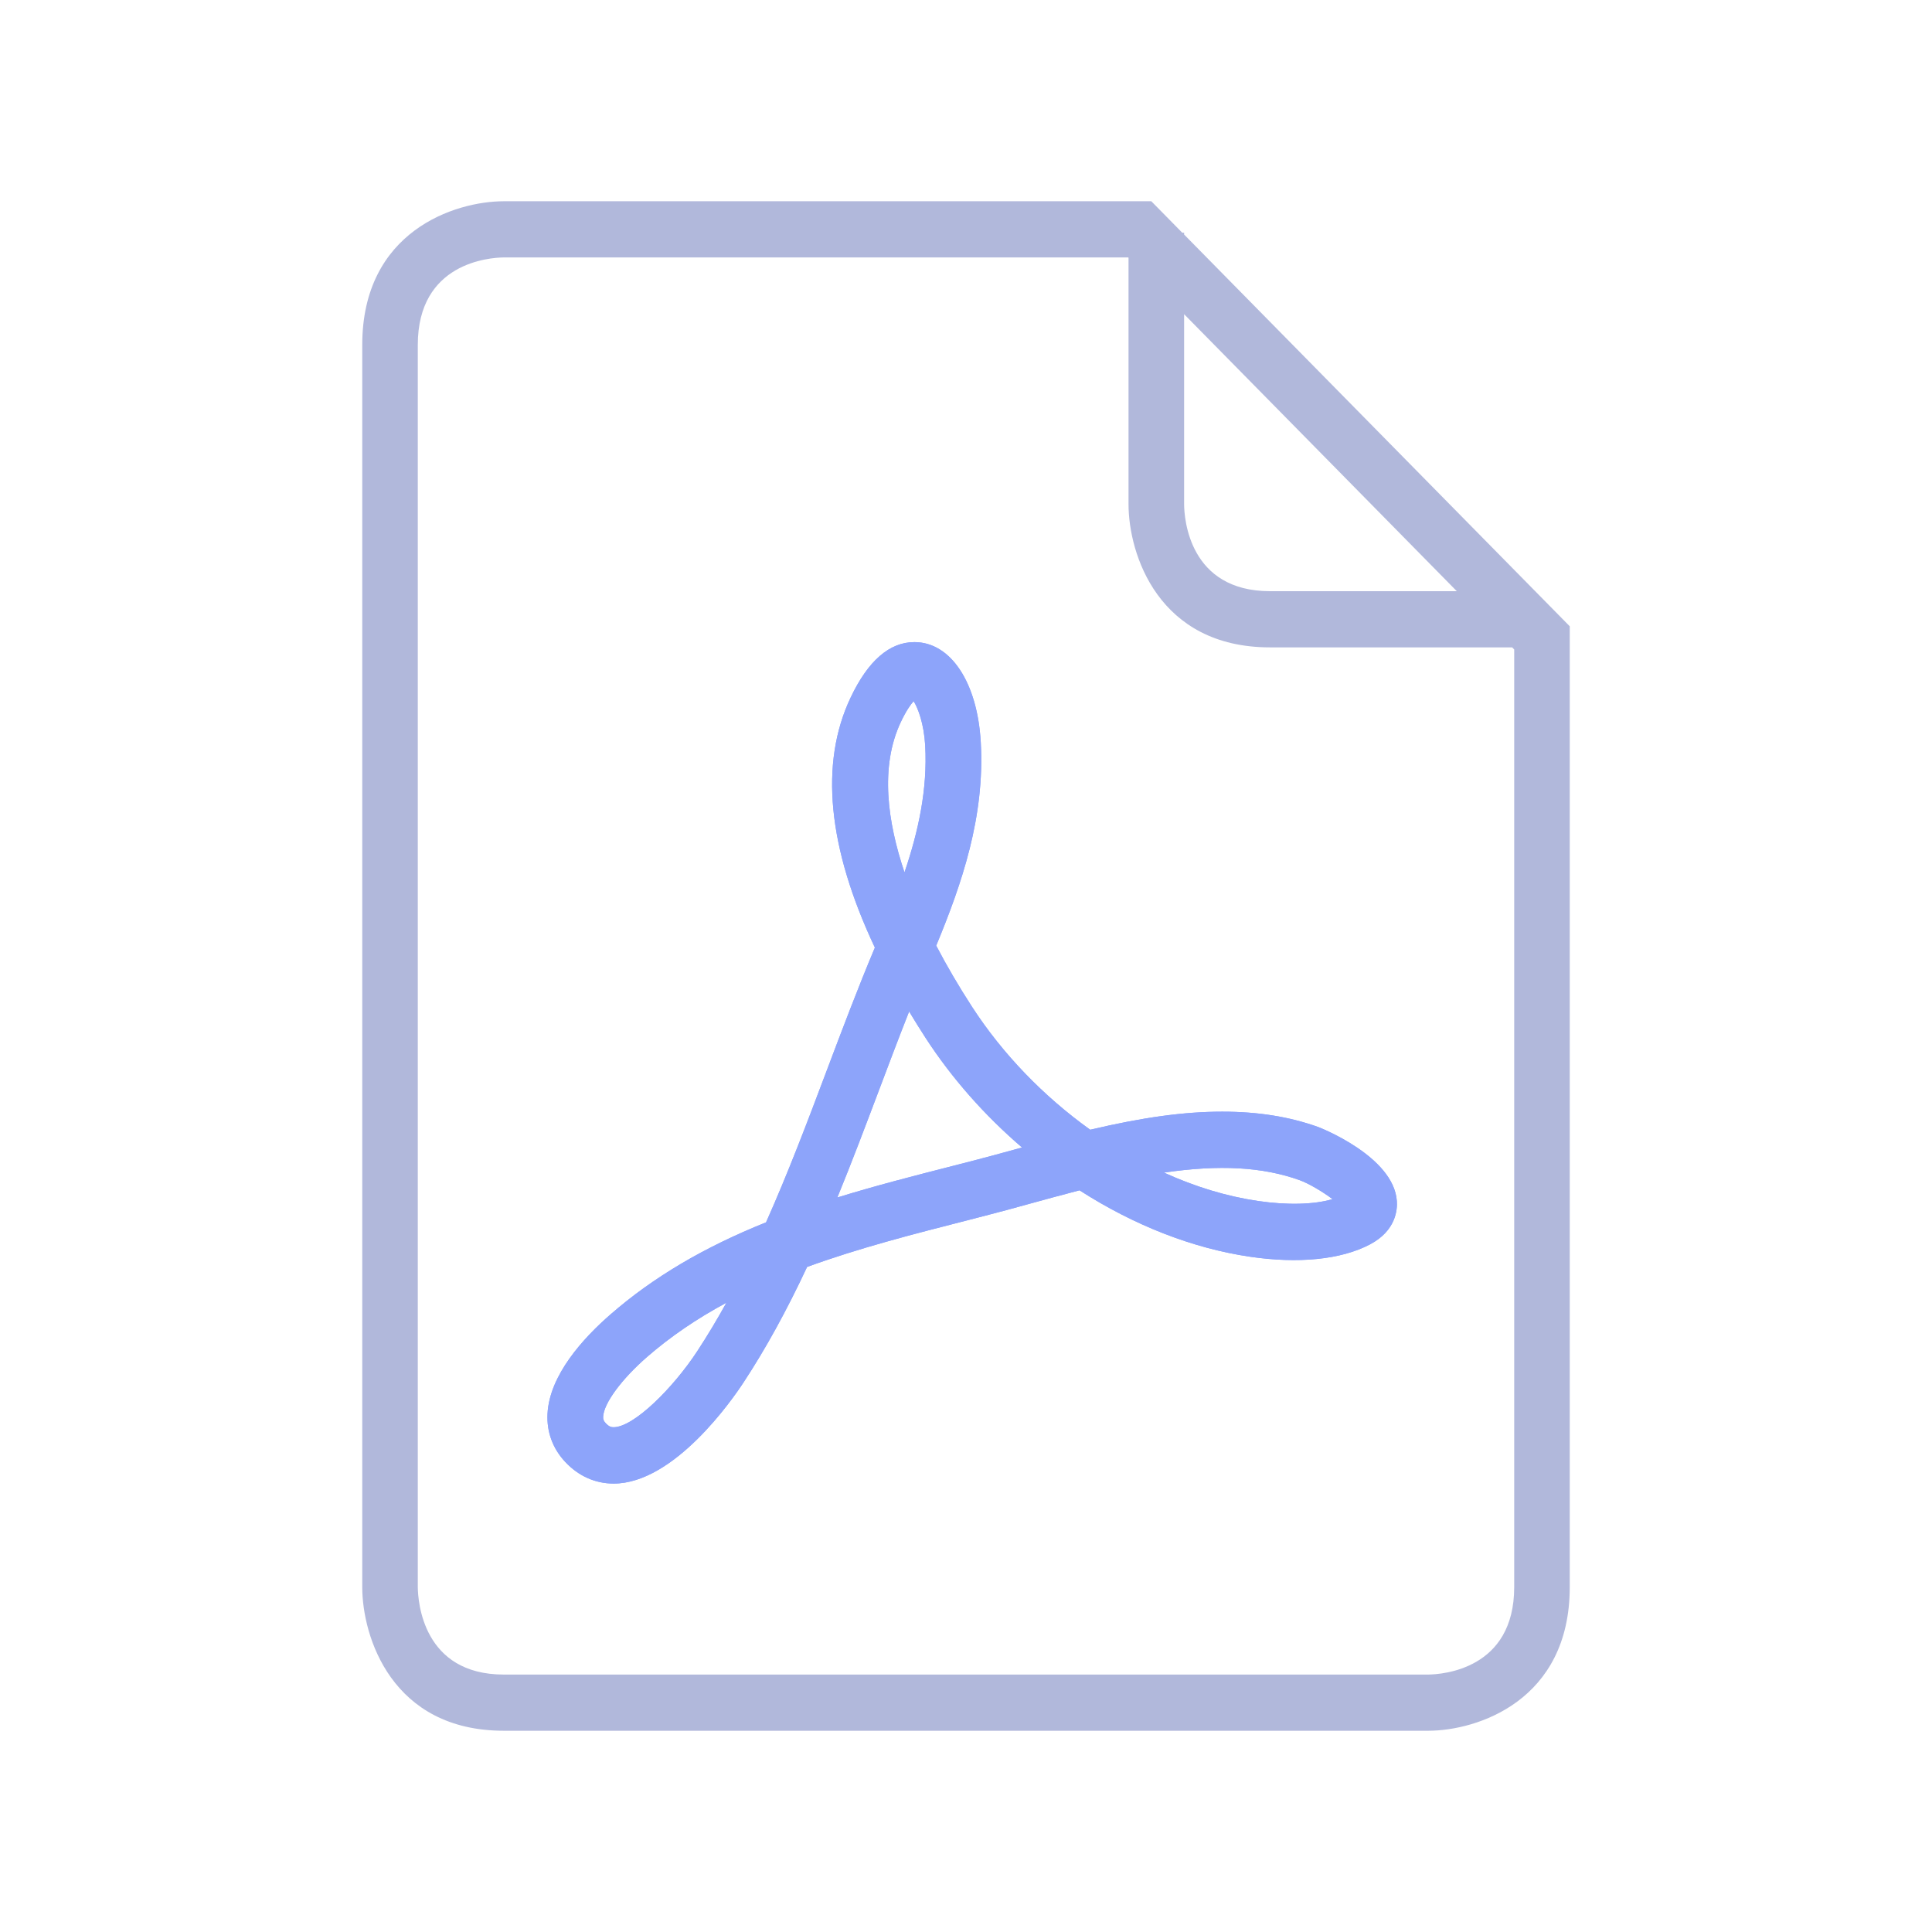 <svg xmlns="http://www.w3.org/2000/svg" width="48" height="48" viewBox="0 0 48 48">
  <defs>
    <filter id="pdf-a" width="213.7%" height="214.8%" x="-56.9%" y="-57.4%" filterUnits="objectBoundingBox">
      <feGaussianBlur in="SourceGraphic" stdDeviation="4"/>
    </filter>
  </defs>
  <g fill="none" fill-rule="evenodd">
    <path fill="#B1B8DB" fill-rule="nonzero" d="M37.62,39.431 C37.62,41.474 35.84,41.6 35.481,41.604 L12.517,41.604 C10.505,41.604 10.384,39.791 10.38,39.431 L10.38,8.569 C10.38,6.524 12.163,6.4 12.517,6.396 L28.03,6.396 L28.038,6.404 L28.038,12.528 C28.038,13.757 28.773,16.084 31.554,16.084 L37.569,16.084 L37.62,16.136 L37.62,39.431 L37.62,39.431 Z M36.194,14.688 L31.555,14.688 C29.543,14.688 29.421,12.885 29.419,12.528 L29.419,7.806 L36.194,14.688 Z M39,39.431 L39,15.56 L29.419,5.827 L29.419,5.782 L29.373,5.782 L28.604,5 L12.517,5 C11.3,5 9,5.746 9,8.569 L9,39.431 C9,40.665 9.735,43 12.517,43 L35.483,43 C36.7,43 39,42.254 39,39.431"/>
    <path fill="#8DA4FA" fill-rule="nonzero" d="M22.718,15.953 C23.62,15.953 24.283,16.953 24.367,18.441 C24.471,20.296 23.897,21.953 23.26,23.494 C23.521,23.995 23.821,24.507 24.154,25.02 C24.908,26.181 25.917,27.23 27.086,28.068 C28.399,27.758 29.421,27.619 30.37,27.619 C31.256,27.619 32.035,27.744 32.753,28.001 C32.771,28.008 34.628,28.724 34.704,29.839 C34.72,30.05 34.684,30.576 34.036,30.917 C33.316,31.297 32.252,31.399 31.055,31.223 C29.634,31.014 28.176,30.445 26.82,29.573 C26.401,29.682 25.989,29.795 25.588,29.905 C25.209,30.01 24.84,30.111 24.484,30.202 L24.484,30.202 L24.012,30.324 C22.692,30.661 21.33,31.01 20.052,31.477 C19.544,32.562 19.027,33.503 18.473,34.346 C18.199,34.766 16.75,36.859 15.244,36.859 C14.788,36.858 14.373,36.673 14.043,36.321 C13.733,35.99 13.58,35.576 13.603,35.125 C13.651,34.168 14.483,33.251 15.174,32.651 C16.228,31.733 17.493,30.986 19.032,30.369 C19.581,29.14 20.069,27.848 20.541,26.595 C20.921,25.587 21.314,24.546 21.736,23.543 C20.563,21.052 20.36,18.964 21.133,17.332 C21.566,16.417 22.099,15.953 22.718,15.953 Z M18.047,32.366 C17.305,32.765 16.653,33.211 16.076,33.713 C15.441,34.266 15.002,34.863 14.985,35.197 C14.983,35.256 14.992,35.298 15.048,35.358 C15.135,35.452 15.195,35.459 15.244,35.459 C15.746,35.459 16.723,34.484 17.321,33.573 C17.569,33.195 17.81,32.794 18.047,32.366 Z M32.29,29.321 C31.373,28.992 30.3,28.93 28.918,29.133 C29.693,29.486 30.482,29.725 31.255,29.838 C31.976,29.944 32.648,29.929 33.105,29.792 C32.864,29.608 32.508,29.399 32.29,29.321 Z M22.587,25.13 C22.329,25.784 22.079,26.446 21.835,27.094 C21.504,27.97 21.167,28.865 20.804,29.751 C21.759,29.456 22.726,29.209 23.672,28.967 L23.672,28.967 L24.143,28.846 C24.491,28.757 24.853,28.657 25.226,28.555 C25.281,28.539 25.336,28.525 25.392,28.509 C24.46,27.71 23.645,26.786 22.997,25.788 C22.855,25.568 22.718,25.349 22.587,25.13 Z M22.699,17.421 C22.627,17.5 22.516,17.653 22.381,17.938 C21.855,19.05 22.051,20.427 22.472,21.674 C22.814,20.665 23.047,19.614 22.986,18.521 C22.955,17.981 22.809,17.594 22.699,17.421 Z" filter="url(#pdf-a)"/>
    <path fill="#8DA4FA" fill-rule="nonzero" d="M22.718,15.953 C23.62,15.953 24.283,16.953 24.367,18.441 C24.471,20.296 23.897,21.953 23.26,23.494 C23.521,23.995 23.821,24.507 24.154,25.02 C24.908,26.181 25.917,27.23 27.086,28.068 C28.399,27.758 29.421,27.619 30.37,27.619 C31.256,27.619 32.035,27.744 32.753,28.001 C32.771,28.008 34.628,28.724 34.704,29.839 C34.72,30.05 34.684,30.576 34.036,30.917 C33.316,31.297 32.252,31.399 31.055,31.223 C29.634,31.014 28.176,30.445 26.82,29.573 C26.401,29.682 25.989,29.795 25.588,29.905 C25.209,30.01 24.84,30.111 24.484,30.202 L24.484,30.202 L24.012,30.324 C22.692,30.661 21.33,31.01 20.052,31.477 C19.544,32.562 19.027,33.503 18.473,34.346 C18.199,34.766 16.75,36.859 15.244,36.859 C14.788,36.858 14.373,36.673 14.043,36.321 C13.733,35.99 13.58,35.576 13.603,35.125 C13.651,34.168 14.483,33.251 15.174,32.651 C16.228,31.733 17.493,30.986 19.032,30.369 C19.581,29.14 20.069,27.848 20.541,26.595 C20.921,25.587 21.314,24.546 21.736,23.543 C20.563,21.052 20.36,18.964 21.133,17.332 C21.566,16.417 22.099,15.953 22.718,15.953 Z M18.047,32.366 C17.305,32.765 16.653,33.211 16.076,33.713 C15.441,34.266 15.002,34.863 14.985,35.197 C14.983,35.256 14.992,35.298 15.048,35.358 C15.135,35.452 15.195,35.459 15.244,35.459 C15.746,35.459 16.723,34.484 17.321,33.573 C17.569,33.195 17.81,32.794 18.047,32.366 Z M32.29,29.321 C31.373,28.992 30.3,28.93 28.918,29.133 C29.693,29.486 30.482,29.725 31.255,29.838 C31.976,29.944 32.648,29.929 33.105,29.792 C32.864,29.608 32.508,29.399 32.29,29.321 Z M22.587,25.13 C22.329,25.784 22.079,26.446 21.835,27.094 C21.504,27.97 21.167,28.865 20.804,29.751 C21.759,29.456 22.726,29.209 23.672,28.967 L23.672,28.967 L24.143,28.846 C24.491,28.757 24.853,28.657 25.226,28.555 C25.281,28.539 25.336,28.525 25.392,28.509 C24.46,27.71 23.645,26.786 22.997,25.788 C22.855,25.568 22.718,25.349 22.587,25.13 Z M22.699,17.421 C22.627,17.5 22.516,17.653 22.381,17.938 C21.855,19.05 22.051,20.427 22.472,21.674 C22.814,20.665 23.047,19.614 22.986,18.521 C22.955,17.981 22.809,17.594 22.699,17.421 Z"/>
  </g>
</svg>
